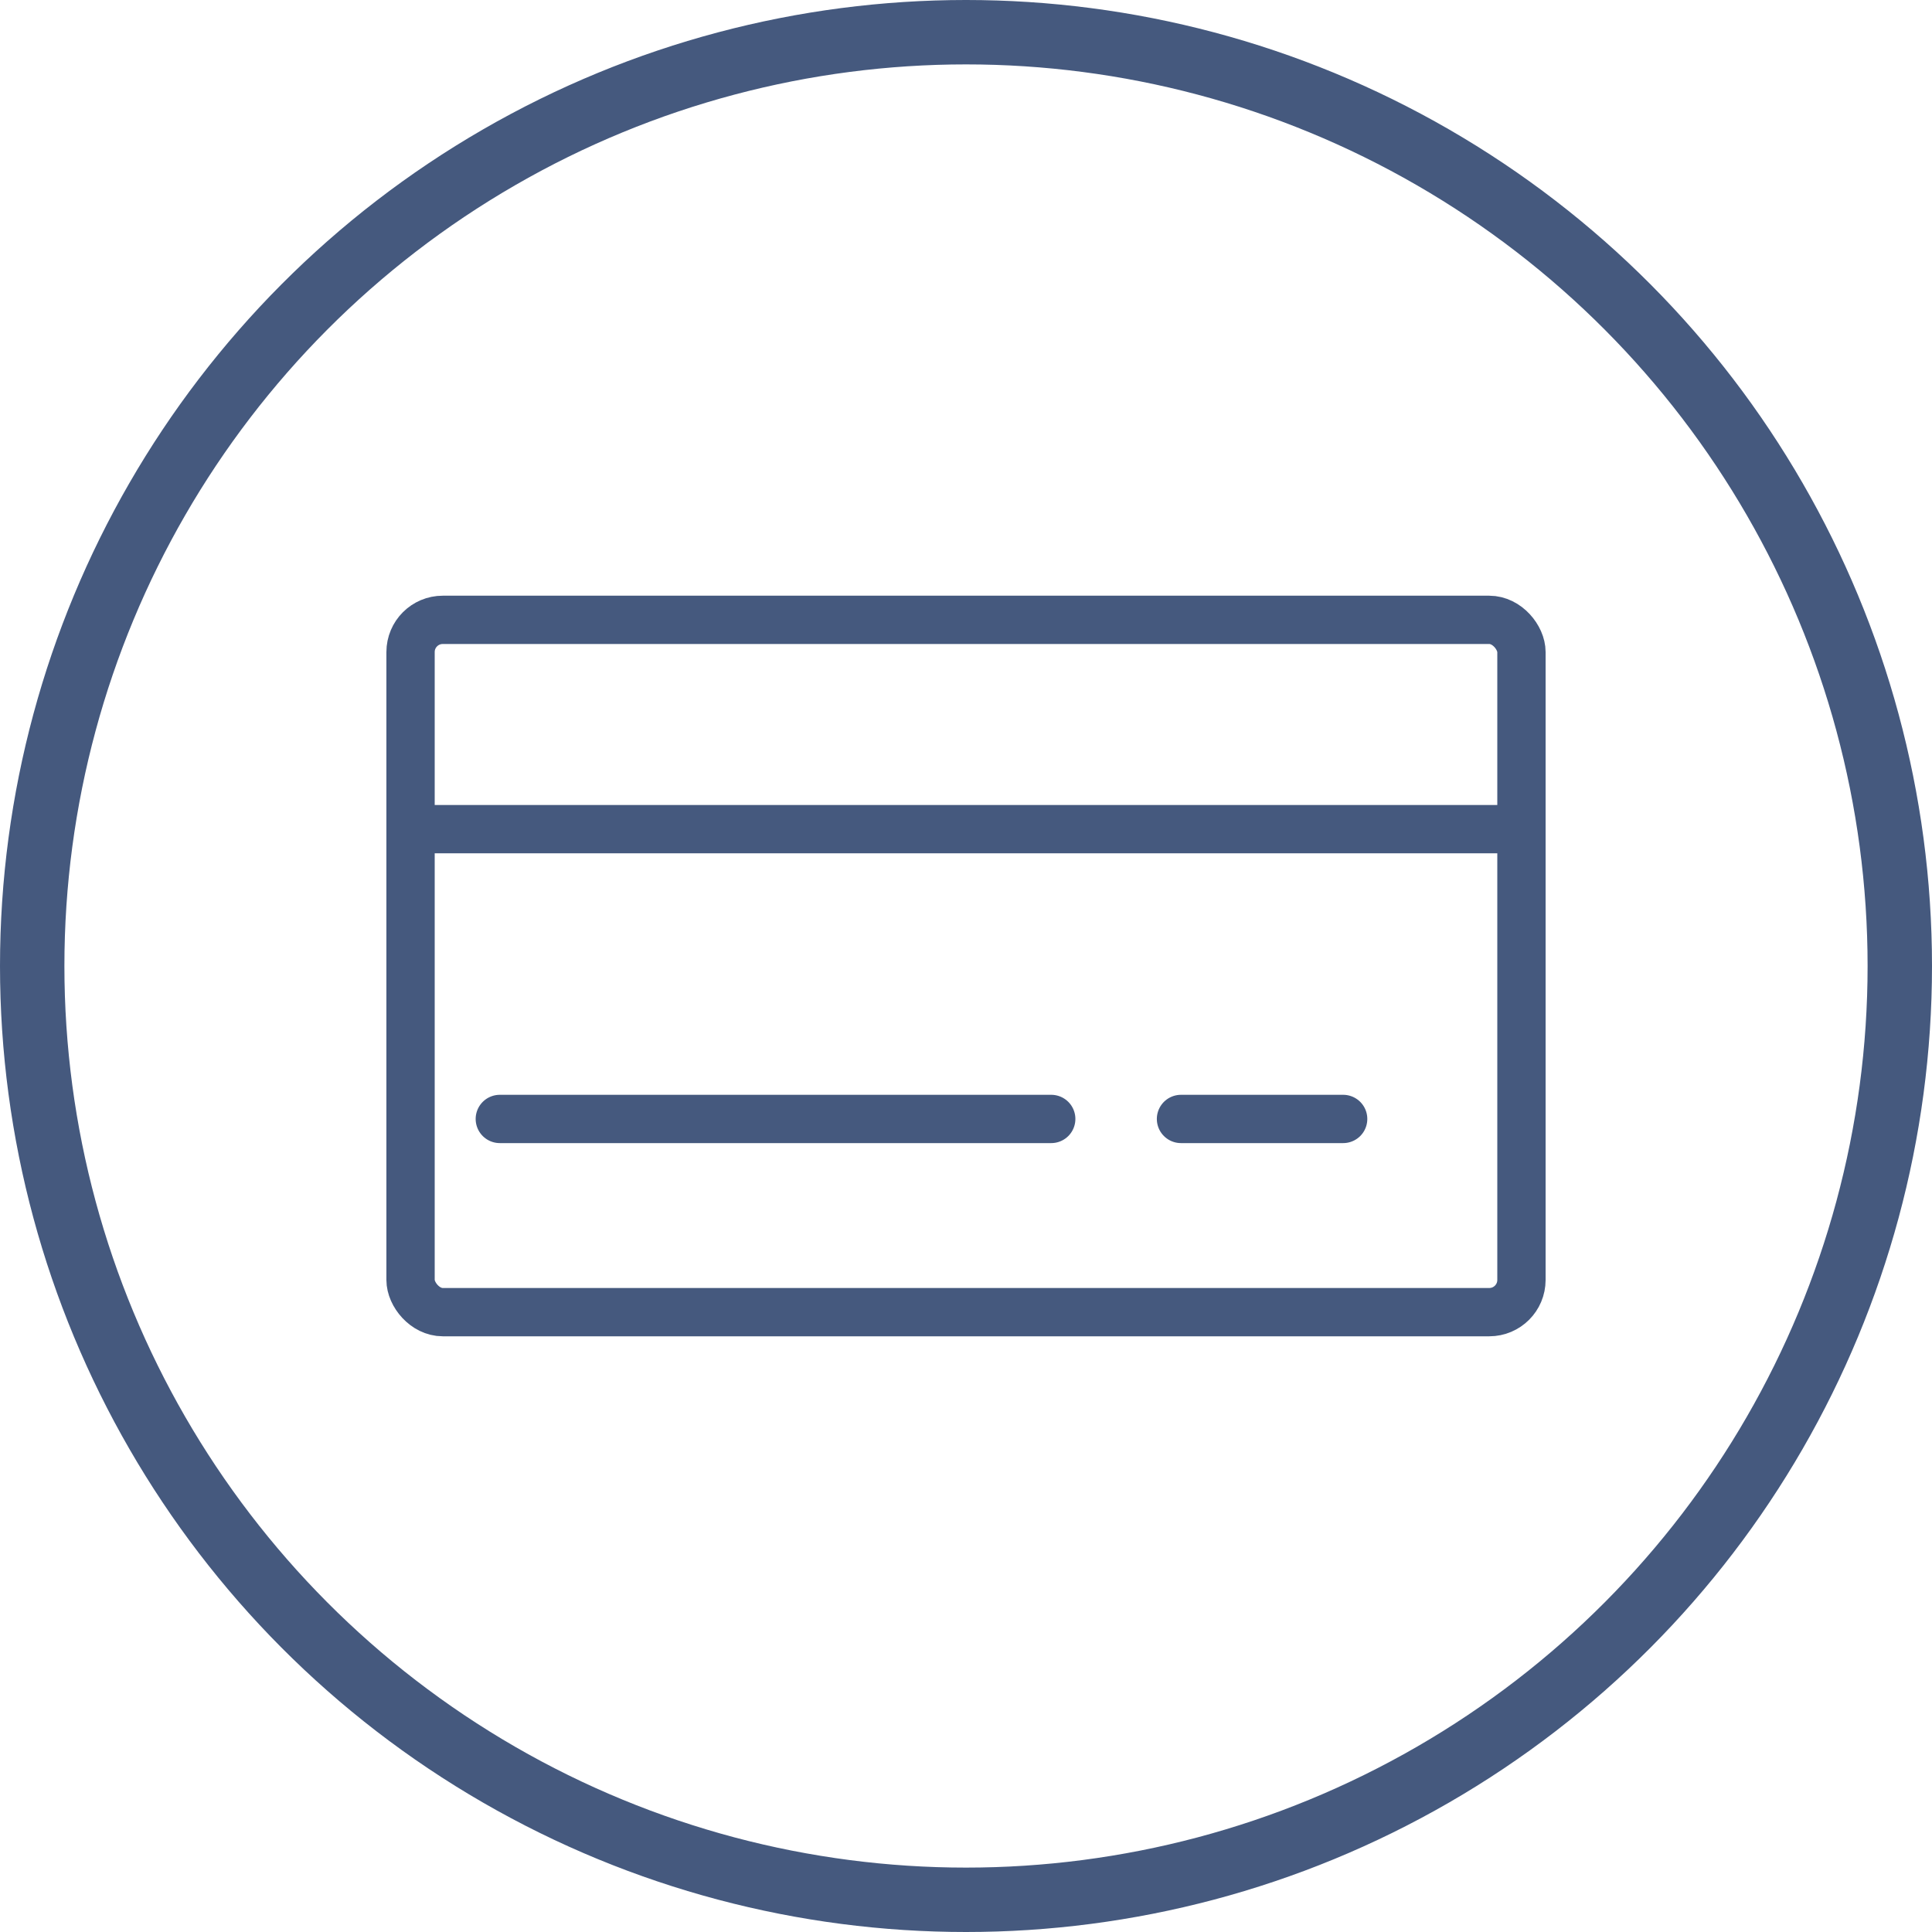 <svg xmlns="http://www.w3.org/2000/svg" width="120" height="120" viewBox="0 0 120 120">
    <g fill="none" fill-rule="evenodd" stroke="#45597E">
        <circle cx="60" cy="60" r="58" stroke-width="4"/>
        <rect width="69" height="43" x="25.5" y="38.5" stroke-width="3" rx="2"/>
        <path stroke-linecap="square" stroke-width="3" d="M25.756 51.5h66.988"/>
        <path stroke-linecap="round" stroke-width="3" d="M31.044 69.5h34.25M73.353 69.5h10.073"/>
    </g>
</svg>
